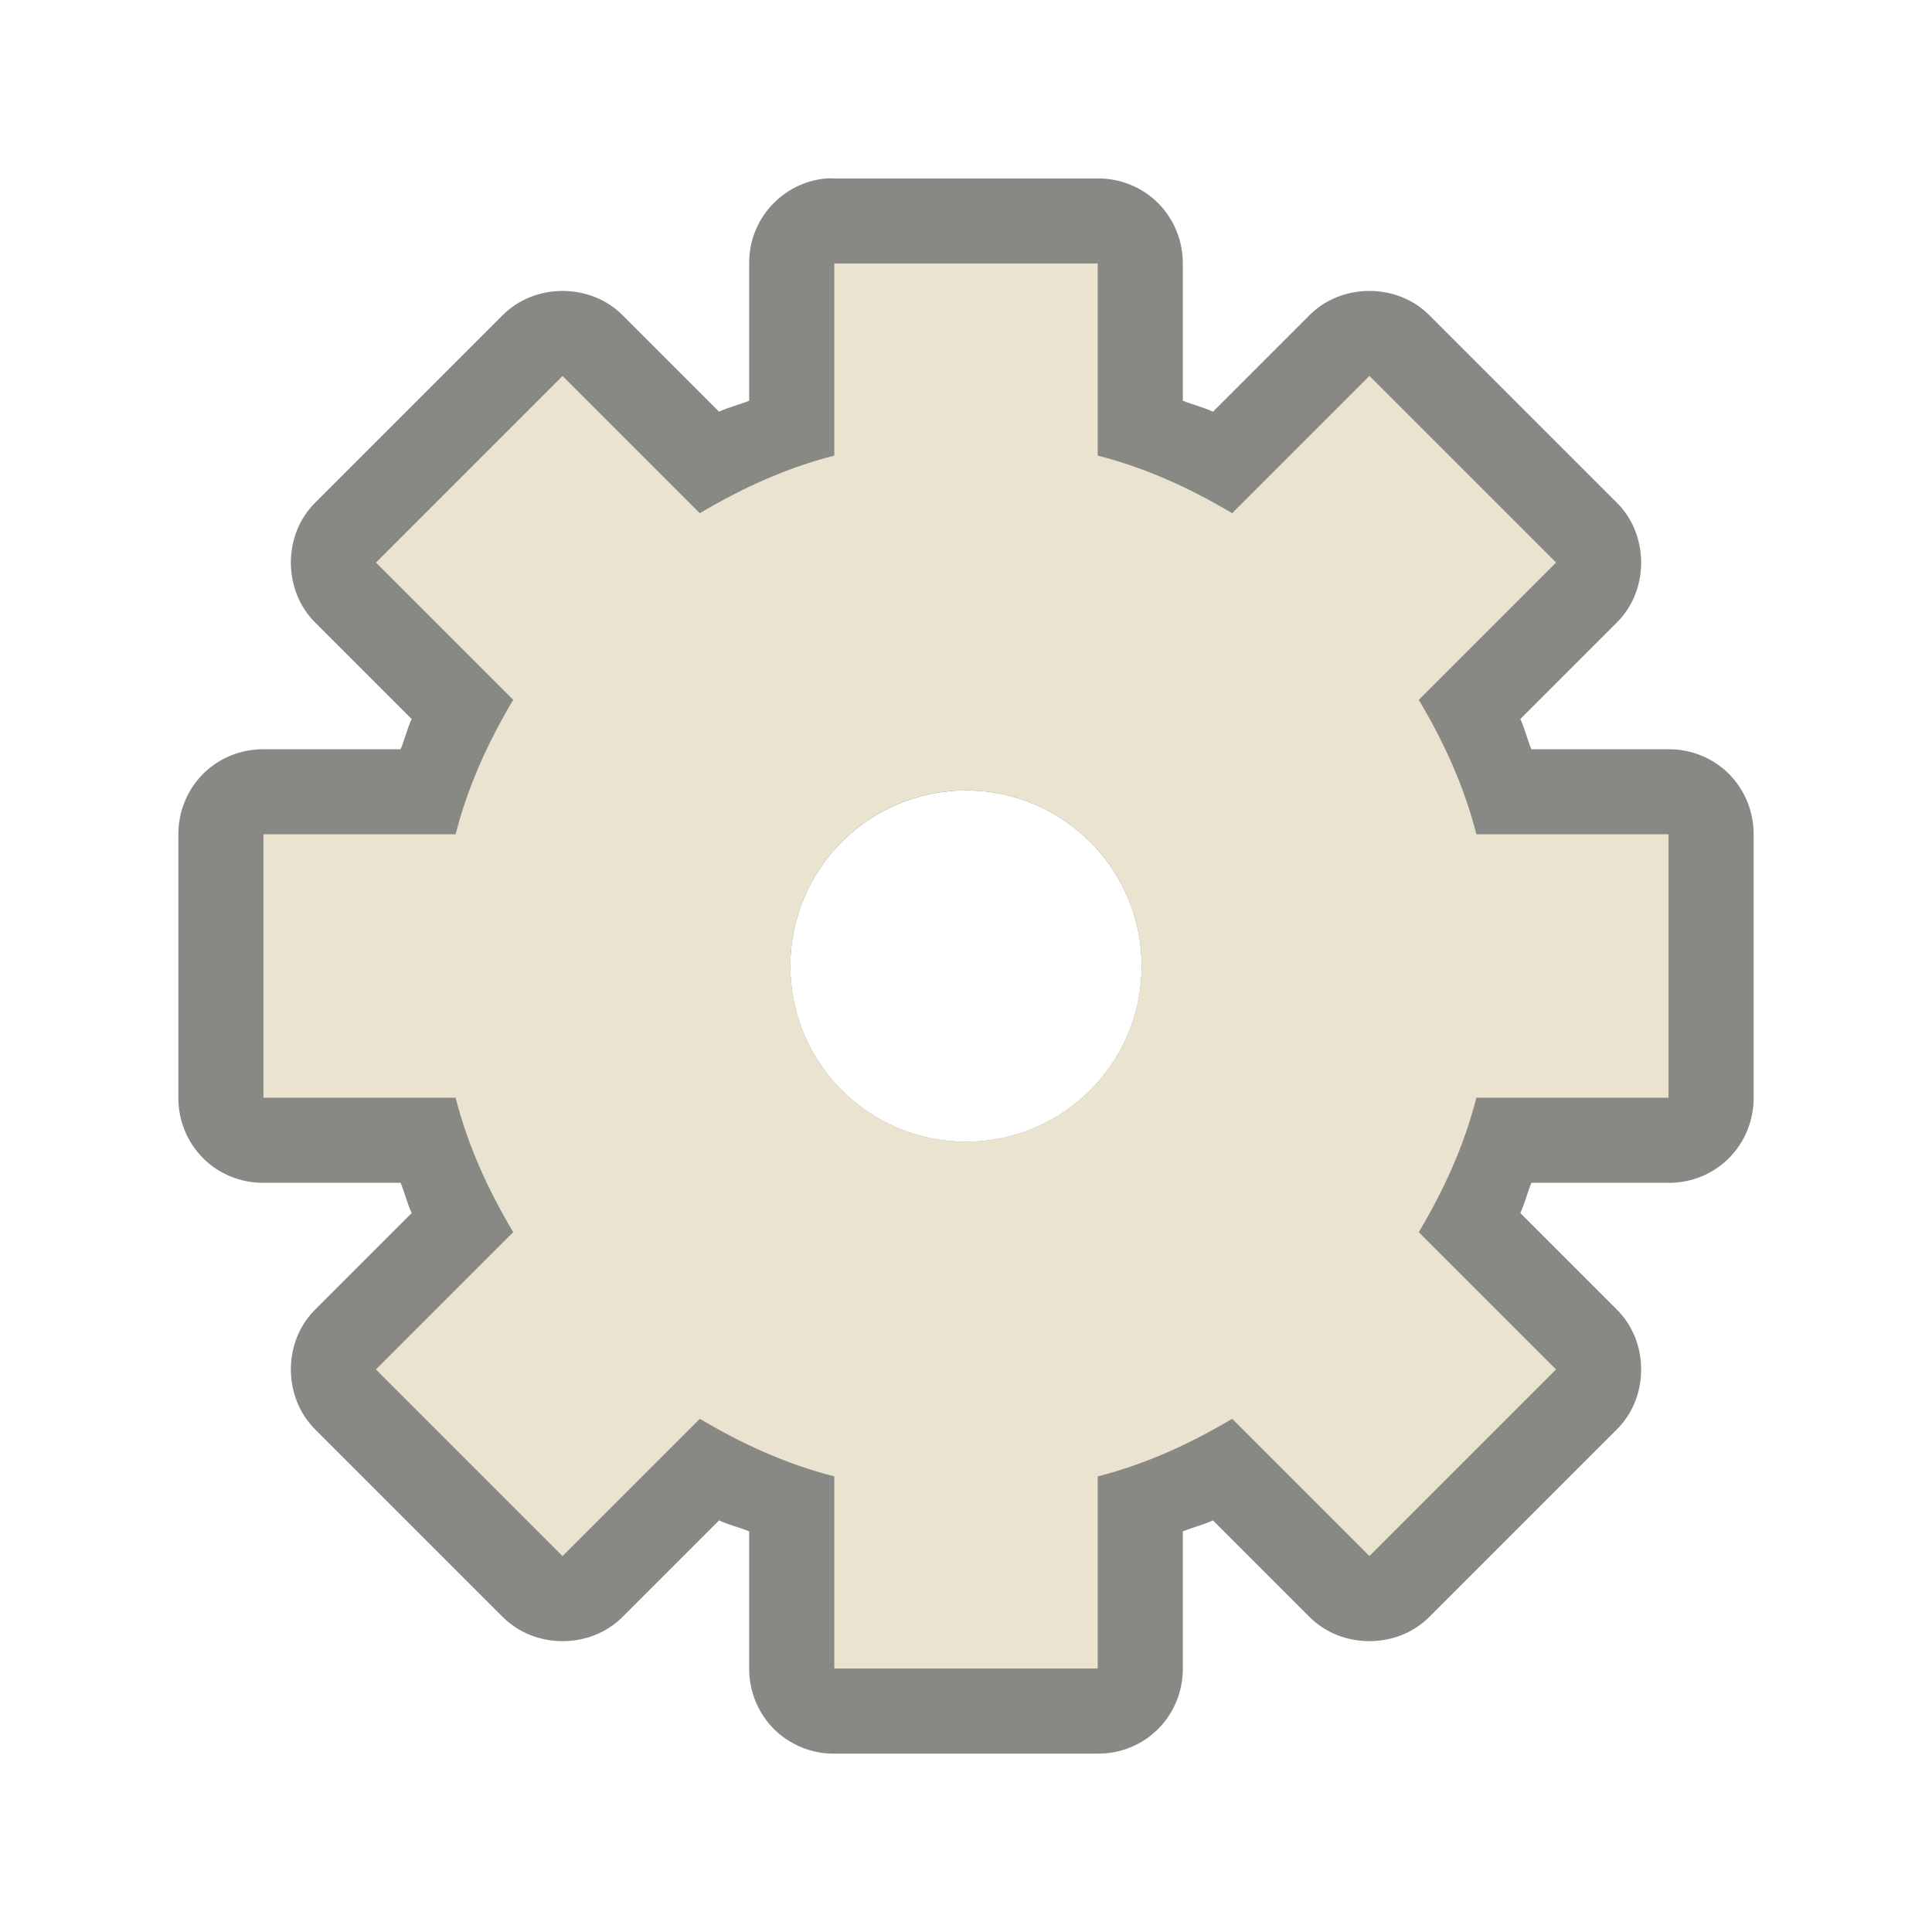 <?xml version="1.0" encoding="UTF-8" standalone="no"?>
<!-- Created with Inkscape (http://www.inkscape.org/) -->
<svg
   xmlns:svg="http://www.w3.org/2000/svg"
   xmlns="http://www.w3.org/2000/svg"
   version="1.0"
   width="22"
   height="22"
   id="svg2822">
  <defs
     id="defs2824" />
  <path
     d="M 9.406,2.032 C 8.907,2.078 8.526,2.499 8.531,3.001 L 8.531,4.563 C 8.417,4.609 8.297,4.637 8.188,4.688 L 7.094,3.594 C 6.913,3.41 6.665,3.313 6.406,3.313 C 6.148,3.313 5.9,3.41 5.719,3.594 L 3.594,5.719 C 3.409,5.9 3.312,6.148 3.312,6.407 C 3.313,6.665 3.409,6.913 3.594,7.094 L 4.688,8.188 C 4.636,8.298 4.609,8.418 4.562,8.532 L 3,8.532 C 2.743,8.53 2.494,8.631 2.312,8.813 C 2.131,8.995 2.03,9.243 2.031,9.501 L 2.031,12.501 C 2.03,12.758 2.131,13.006 2.312,13.188 C 2.494,13.37 2.743,13.471 3,13.469 L 4.562,13.469 C 4.609,13.584 4.636,13.703 4.688,13.813 L 3.594,14.907 C 3.409,15.088 3.312,15.336 3.312,15.594 C 3.313,15.853 3.409,16.101 3.594,16.282 L 5.719,18.407 C 5.9,18.591 6.148,18.688 6.406,18.688 C 6.665,18.688 6.913,18.591 7.094,18.407 L 8.188,17.313 C 8.297,17.364 8.417,17.392 8.531,17.438 L 8.531,19.001 C 8.53,19.258 8.631,19.506 8.812,19.688 C 8.994,19.87 9.243,19.971 9.5,19.969 L 12.5,19.969 C 12.757,19.971 13.006,19.87 13.188,19.688 C 13.369,19.506 13.47,19.258 13.469,19.001 L 13.469,17.438 C 13.583,17.392 13.703,17.364 13.812,17.313 L 14.906,18.407 C 15.087,18.591 15.335,18.688 15.594,18.688 C 15.852,18.688 16.1,18.591 16.281,18.407 L 18.406,16.282 C 18.591,16.101 18.688,15.853 18.688,15.594 C 18.688,15.336 18.591,15.088 18.406,14.907 L 17.312,13.813 C 17.364,13.703 17.391,13.584 17.438,13.469 L 19,13.469 C 19.257,13.471 19.506,13.37 19.688,13.188 C 19.869,13.006 19.97,12.758 19.969,12.501 L 19.969,9.501 C 19.97,9.243 19.869,8.995 19.688,8.813 C 19.506,8.631 19.257,8.53 19,8.532 L 17.438,8.532 C 17.391,8.418 17.364,8.298 17.312,8.188 L 18.406,7.094 C 18.591,6.913 18.688,6.665 18.688,6.407 C 18.688,6.148 18.591,5.9 18.406,5.719 L 16.281,3.594 C 16.1,3.41 15.852,3.313 15.594,3.313 C 15.335,3.313 15.087,3.41 14.906,3.594 L 13.812,4.688 C 13.703,4.637 13.583,4.609 13.469,4.563 L 13.469,3.001 C 13.47,2.743 13.369,2.495 13.188,2.313 C 13.006,2.131 12.757,2.03 12.5,2.032 L 9.5,2.032 C 9.469,2.03 9.437,2.03 9.406,2.032 z M 11,9.001 C 12.104,9.001 13,9.897 13,11.001 C 13,12.105 12.104,13.001 11,13.001 C 9.896,13.001 9,12.105 9,11.001 C 9,9.897 9.896,9.001 11,9.001 z"
     id="path3200"
     style="opacity:0.6;fill:#3a3935;fill-opacity:1;fill-rule:evenodd;stroke:none;stroke-width:1;stroke-linecap:butt;stroke-linejoin:miter;marker:none;marker-start:none;marker-mid:none;marker-end:none;stroke-miterlimit:4;stroke-dasharray:none;stroke-dashoffset:0;stroke-opacity:1;visibility:visible;display:inline;overflow:visible;enable-background:accumulate" />
  <path
     d="M 9.5,3 L 9.5,5.188 C 8.946,5.33 8.449,5.559 7.969,5.844 L 6.406,4.281 L 4.281,6.406 L 5.844,7.969 C 5.559,8.449 5.33,8.946 5.188,9.5 L 3,9.5 L 3,12.5 L 5.188,12.5 C 5.33,13.054 5.559,13.551 5.844,14.031 L 4.281,15.594 L 6.406,17.719 L 7.969,16.156 C 8.449,16.441 8.946,16.67 9.5,16.812 L 9.5,19 L 12.5,19 L 12.5,16.812 C 13.054,16.67 13.551,16.441 14.031,16.156 L 15.594,17.719 L 17.719,15.594 L 16.156,14.031 C 16.441,13.551 16.67,13.054 16.812,12.5 L 19,12.5 L 19,9.5 L 16.812,9.5 C 16.67,8.946 16.441,8.449 16.156,7.969 L 17.719,6.406 L 15.594,4.281 L 14.031,5.844 C 13.551,5.559 13.054,5.33 12.5,5.188 L 12.5,3 L 9.5,3 z M 11,9 C 12.104,9 13,9.896 13,11 C 13,12.104 12.104,13 11,13 C 9.896,13 9,12.104 9,11 C 9,9.896 9.896,9 11,9 z"
     id="path3276"
     style="opacity:1;fill:#eae3d0;fill-opacity:1;fill-rule:evenodd;stroke:none;stroke-width:1.7;stroke-linecap:round;stroke-linejoin:miter;marker:none;marker-start:none;marker-mid:none;marker-end:none;stroke-miterlimit:4;stroke-dasharray:none;stroke-dashoffset:0;stroke-opacity:1;visibility:visible;display:inline;overflow:visible;enable-background:accumulate" />
</svg>
